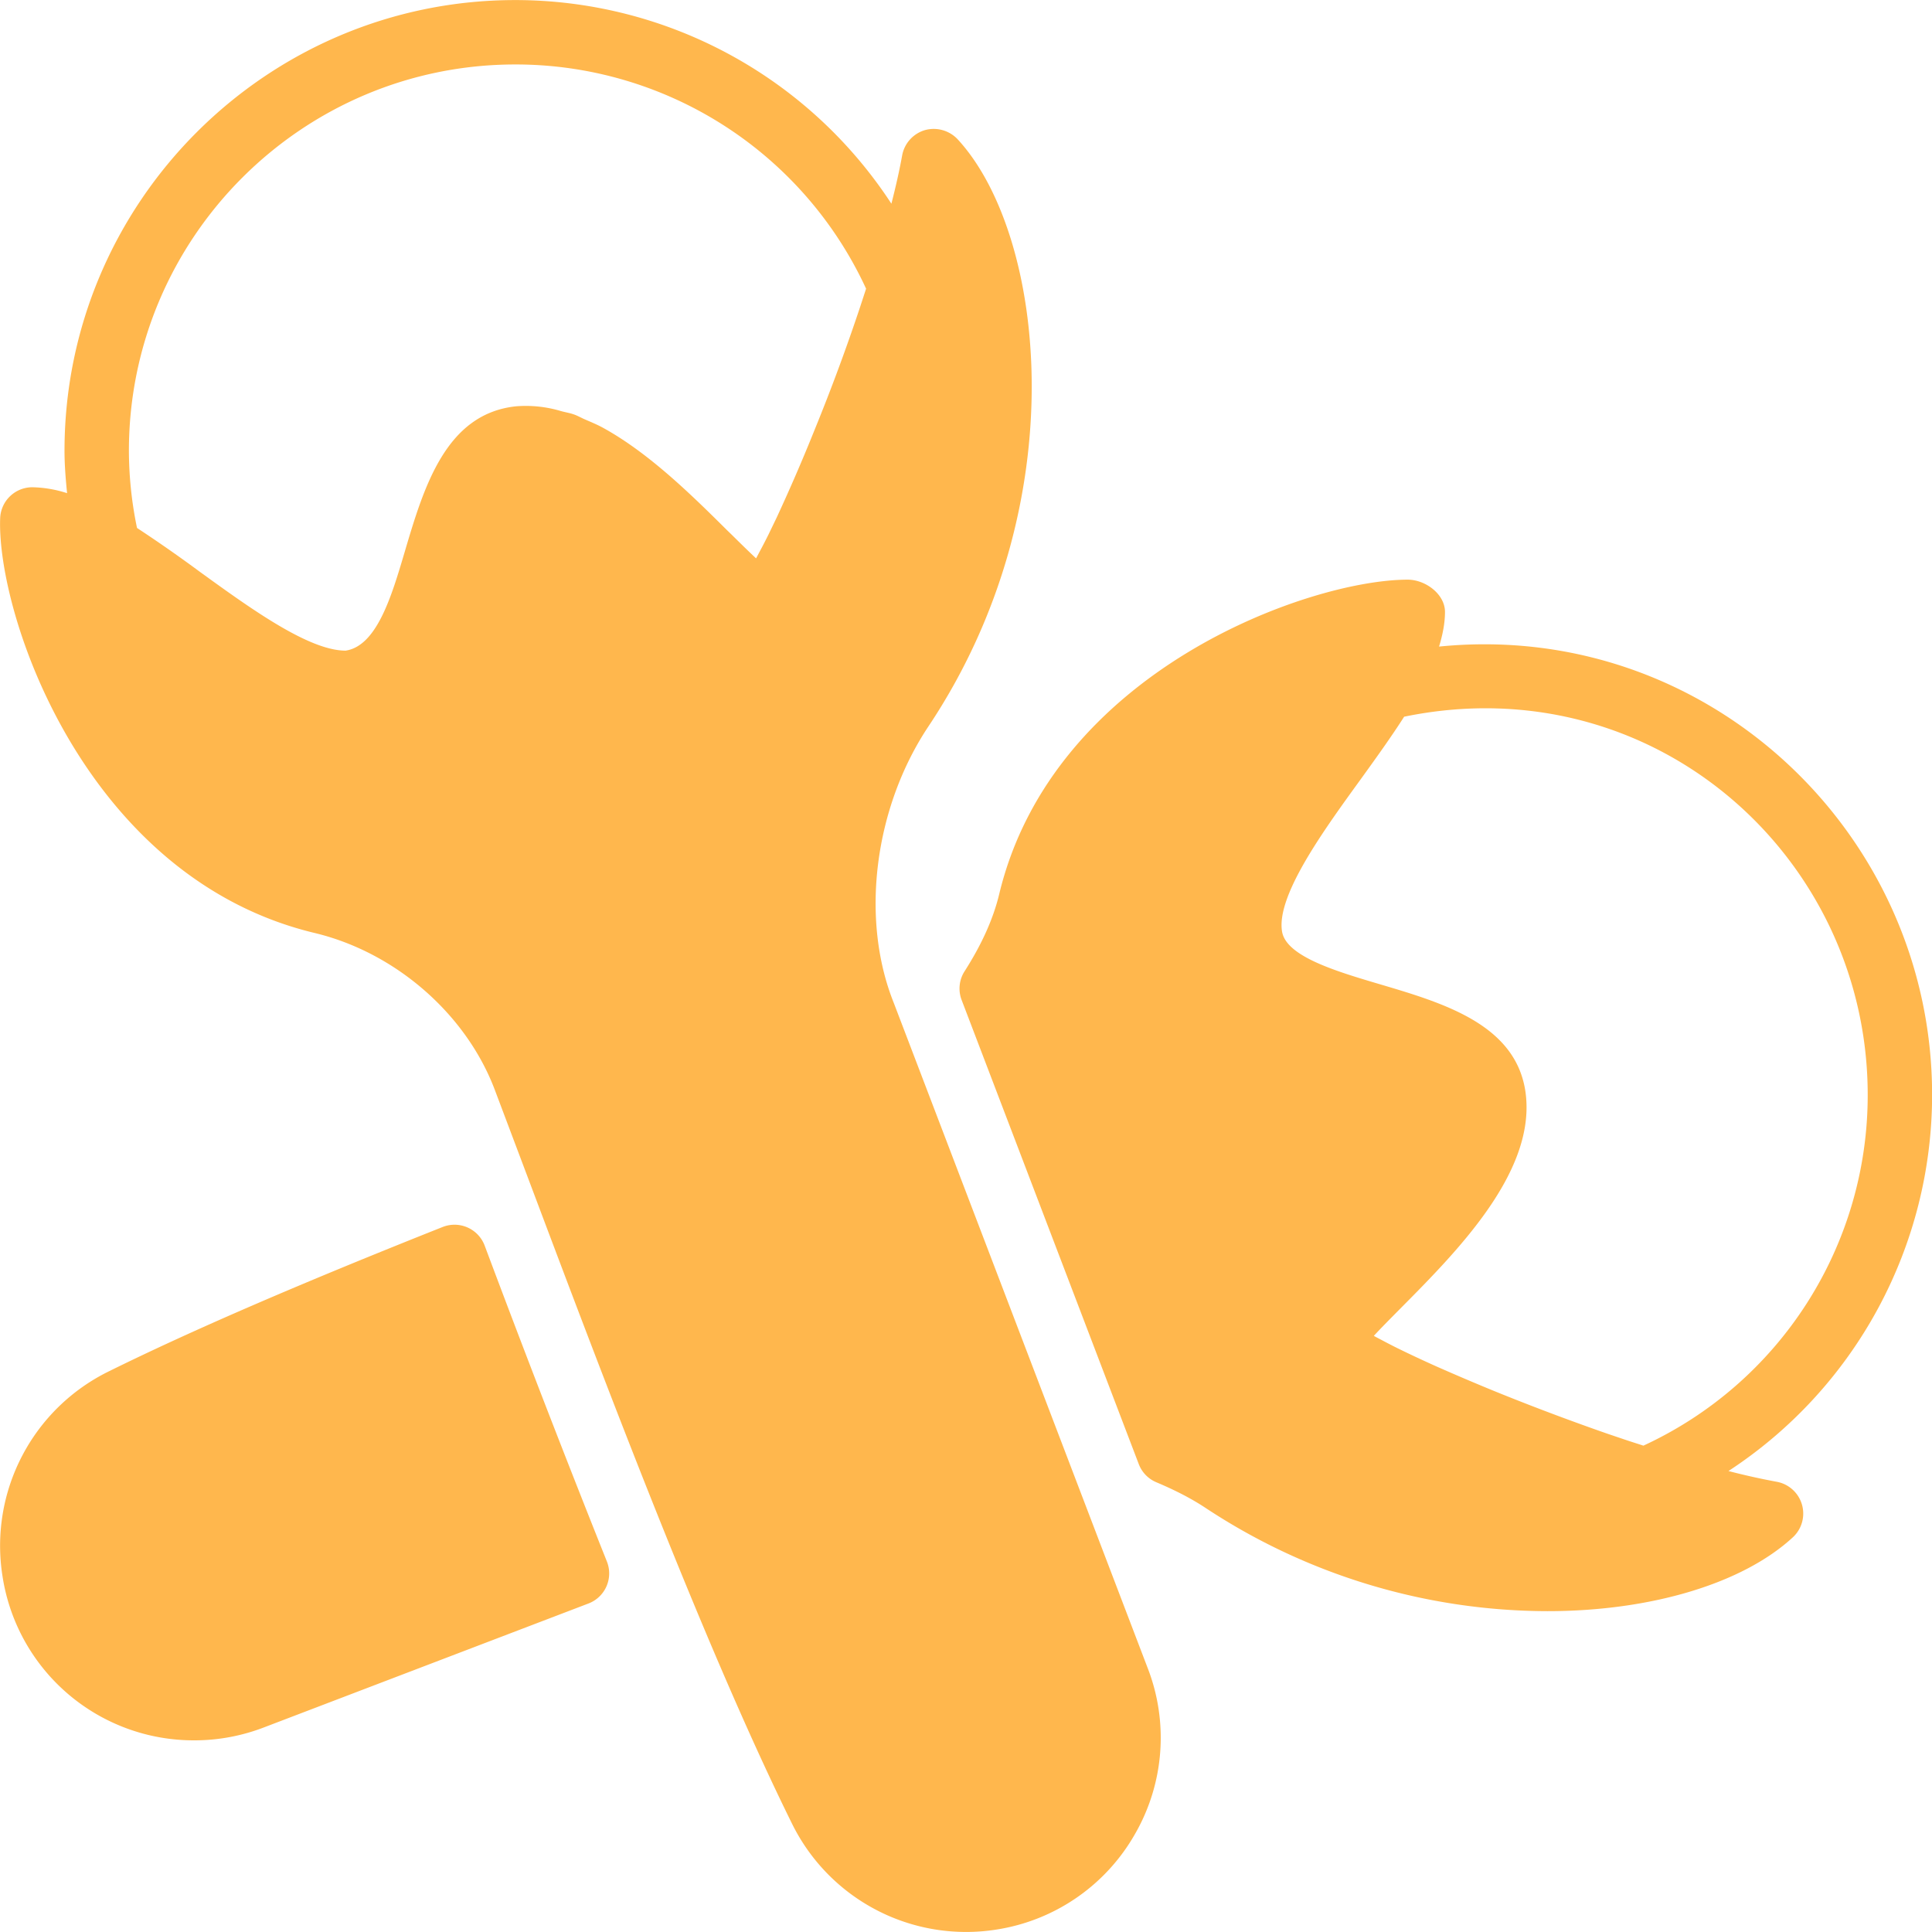 <svg  class="icon" viewBox="0 0 1024 1024" version="1.1" xmlns="http://www.w3.org/2000/svg" fill="#FFB74D"
      width="200" height="200">
  <path
    d="M256.876 660.173a17.067 17.067 0 0 0-22.289-9.83c-75.366 29.935-133.188 54.921-176.742 76.425a102.912 102.912 0 0 0-56.525 108.612 102.502 102.502 0 0 0 101.717 87.04c12.8 0 25.429-2.389 37.41-7.066l171.452-65.468a17.067 17.067 0 0 0 9.728-22.357 8109.67 8109.67 0 0 1-64.751-167.356zM1024.056 580.301c0-139.093-119.569-251.802-261.325-237.602 1.911-6.281 3.14-12.425 3.14-18.364 0-9.421-10.342-17.101-19.763-17.101-51.917 0-187.972 47.957-216.508 166.673-3.174 13.141-9.182 26.522-18.33 40.858a16.964 16.964 0 0 0-1.57 15.292l93.867 245.931a16.93 16.93 0 0 0 9.284 9.626c10.445 4.403 19.046 8.909 26.283 13.722a329.66 329.66 0 0 0 181.009 54.613c54.989 0 103.663-14.677 130.185-39.219a17.135 17.135 0 0 0-8.602-29.355 364.066 364.066 0 0 1-25.6-5.7A238.319 238.319 0 0 0 1024.056 580.301z m-153.02 185.924c-3.106-1.024-6.212-1.98-9.353-3.038l-9.489-3.209a1266.039 1266.039 0 0 1-55.671-20.855l-4.642-1.877a1233.647 1233.647 0 0 1-30.379-12.937 655.155 655.155 0 0 1-20.855-9.762 310.613 310.613 0 0 1-7.817-4.028c-1.536-0.819-3.379-1.741-4.676-2.492 3.994-4.335 9.25-9.591 13.79-14.199 30.037-30.242 71.202-71.646 66.833-113.05a49.425 49.425 0 0 0-3.038-12.834c-10.581-27.375-44.203-37.342-74.308-46.251-23.313-6.895-49.732-14.746-51.917-27.955-0.785-4.71 0.171-10.342 2.355-16.623 6.554-18.842 24.201-43.213 39.151-63.829 8.226-11.401 16.247-22.528 23.211-33.417C876.498 352.597 989.923 454.11 989.923 580.301a204.527 204.527 0 0 1-118.886 185.924z m-397.38-234.837c-17.749-44.407-10.342-103.219 18.466-146.432 78.746-118.067 62.02-260.847 15.394-311.194a17.408 17.408 0 0 0-17.34-4.779 17.203 17.203 0 0 0-12.015 13.38c-1.399 7.782-3.345 16.418-5.7 25.6A238.148 238.148 0 0 0 273.123 0.034c-131.721 0-238.933 107.179-238.933 238.933 0 7.373 0.614 14.882 1.365 22.426a63.659 63.659 0 0 0-18.398-3.14 17.067 17.067 0 0 0-17.067 16.384c-1.946 50.722 44.749 190.566 166.639 219.853 42.769 10.24 80.247 42.837 95.471 83.012l17.988 47.718c39.117 103.936 92.672 246.34 139.401 340.958a102.844 102.844 0 0 0 108.612 56.525 102.502 102.502 0 0 0 73.284-50.483 102.195 102.195 0 0 0 6.622-88.61l-134.451-352.222z m-17.681-368.981a1050.385 1050.385 0 0 1-23.893 64.614l-2.253 5.564a961.604 961.604 0 0 1-18.261 41.916l-4.267 8.841c-1.536 3.072-2.935 5.803-4.301 8.329l-2.253 4.267c-4.13-3.823-9.045-8.704-13.517-13.107l-0.751-0.717-1.229-1.195c-18.534-18.398-41.267-40.823-65.673-54.204-3.243-1.775-6.554-3.106-9.83-4.54-1.775-0.785-3.516-1.775-5.291-2.423-2.321-0.853-4.676-1.195-7.031-1.843a64.853 64.853 0 0 0-23.893-2.56c-37.342 3.925-48.913 42.94-59.085 77.346-6.895 23.313-14.746 49.698-31.266 52.156-19.456 0-50.142-22.153-77.21-41.745a735.403 735.403 0 0 0-33.348-23.279A202.581 202.581 0 0 1 68.323 238.967c0-112.947 91.853-204.8 204.8-204.8a204.561 204.561 0 0 1 185.924 118.852l-3.072 9.387z"></path>
</svg>

